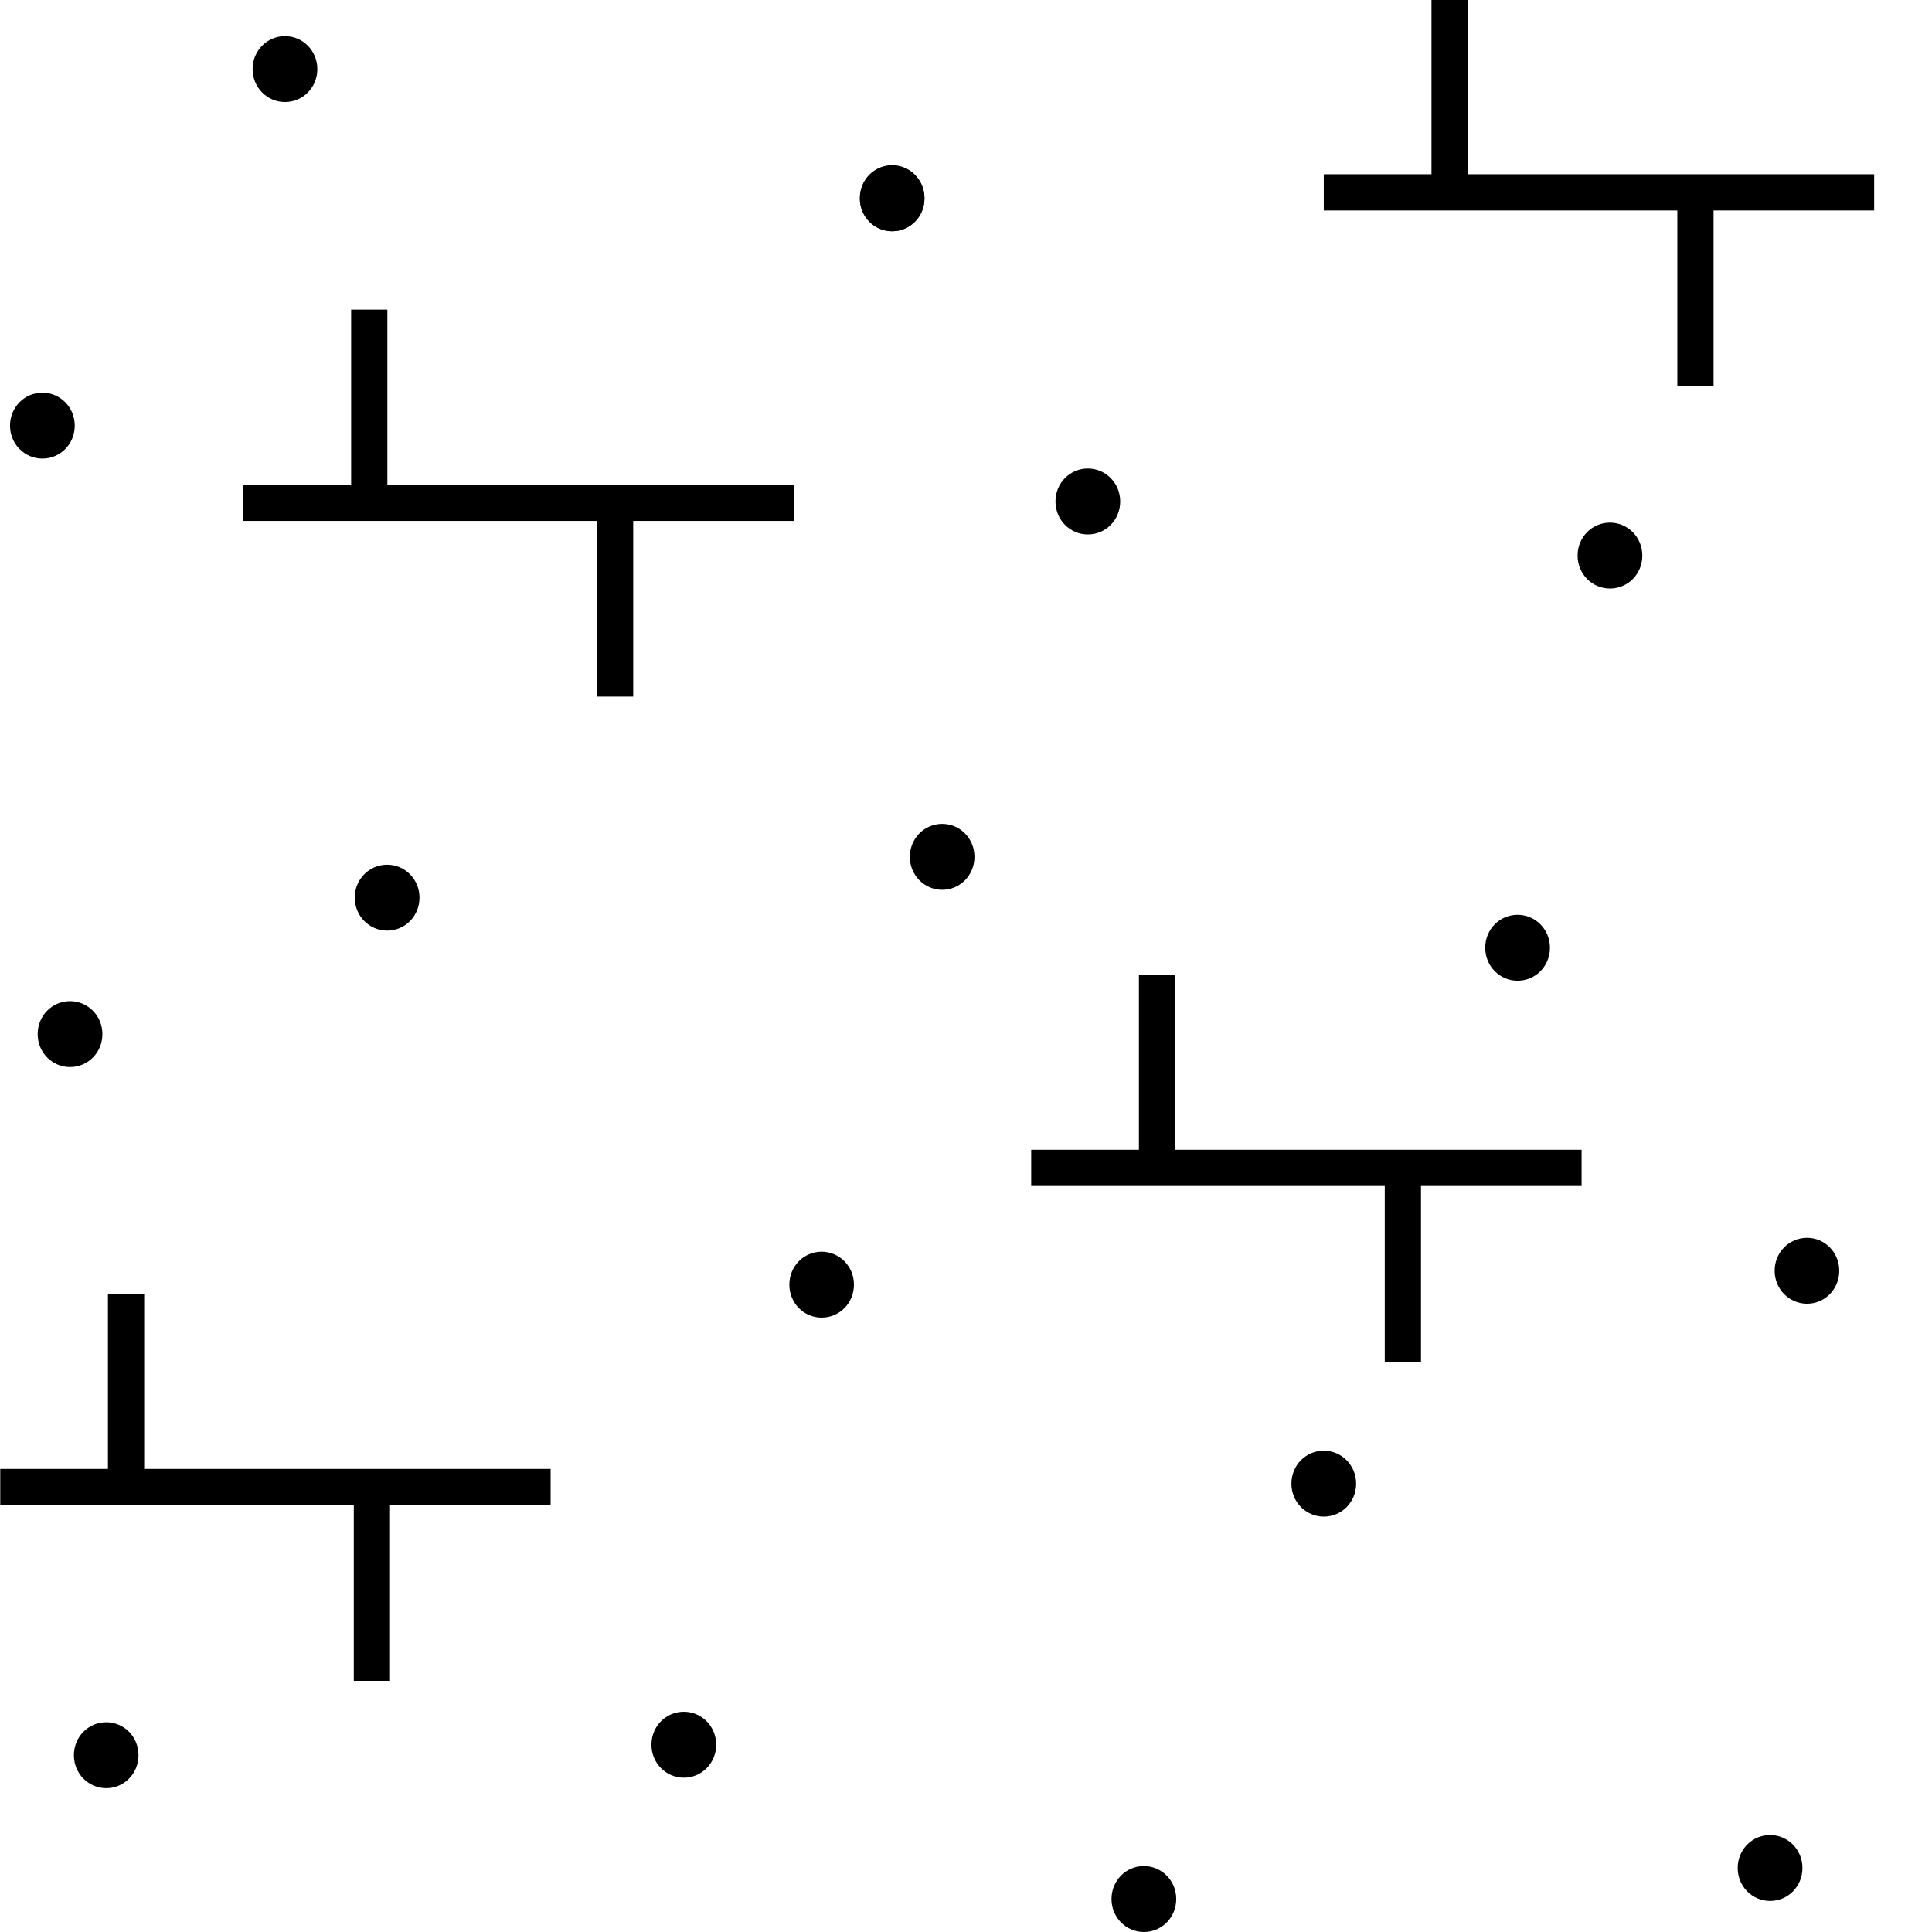 <?xml version="1.0" encoding="UTF-8" standalone="no"?>
<!-- Created with Inkscape (http://www.inkscape.org/) -->

<svg
   xmlns:dc="http://purl.org/dc/elements/1.1/"
   xmlns:cc="http://creativecommons.org/ns#"
   xmlns:rdf="http://www.w3.org/1999/02/22-rdf-syntax-ns#"
   xmlns:svg="http://www.w3.org/2000/svg"
   xmlns="http://www.w3.org/2000/svg"
   xmlns:sodipodi="http://sodipodi.sourceforge.net/DTD/sodipodi-0.dtd"
   xmlns:inkscape="http://www.inkscape.org/namespaces/inkscape"
   width="16"
   height="16"
   id="svg9432"
   version="1.1"
   inkscape:version="0.48.3.1 r9886"
   sodipodi:docname="GeoPat_sonstiges3.svg">
  <defs
     id="defs9434" />
  <sodipodi:namedview
     id="base"
     pagecolor="#ffffff"
     bordercolor="#666666"
     borderopacity="1.0"
     inkscape:pageopacity="0.0"
     inkscape:pageshadow="2"
     inkscape:zoom="16"
     inkscape:cx="1.721806"
     inkscape:cy="13.577289"
     inkscape:current-layer="layer1"
     showgrid="true"
     inkscape:grid-bbox="true"
     inkscape:document-units="px"
     inkscape:window-width="864"
     inkscape:window-height="852"
     inkscape:window-x="12"
     inkscape:window-y="20"
     inkscape:window-maximized="0"
     fit-margin-top="0"
     fit-margin-left="0"
     fit-margin-right="0"
     fit-margin-bottom="0" />
  <g
     id="layer1"
     inkscape:label="Layer 1"
     inkscape:groupmode="layer"
     transform="translate(1.305,26.547)">
    <g
       id="g4363">
      <path
         id="path4618"
         d="m 9.658,-14.533 c 0.147,0 0.268,0.12 0.268,0.273 0,0.153 -0.12,0.273 -0.268,0.273 -0.147,0 -0.268,-0.12 -0.268,-0.273 0,-0.153 0.12,-0.273 0.268,-0.273 z"
         class="fil0 str0"
         inkscape:connector-curvature="0"
         style="fill:#000000;fill-rule:nonzero;stroke:none" />
      <path
         id="path4620"
         d="m 6.498,-19.724 c 0.147,0 0.267,0.12 0.267,0.273 0,0.153 -0.12,0.273 -0.267,0.273 -0.147,0 -0.268,-0.12 -0.268,-0.273 0,-0.153 0.12,-0.273 0.268,-0.273 z"
         class="fil0 str0"
         inkscape:connector-curvature="0"
         style="fill:#000000;fill-rule:nonzero;stroke:none" />
      <path
         id="path4622"
         d="m 4.358,-12.371 c 0.147,0 0.268,0.12 0.268,0.273 0,0.153 -0.12,0.273 -0.268,0.273 -0.147,0 -0.268,-0.12 -0.268,-0.273 0,-0.153 0.12,-0.273 0.268,-0.273 z"
         class="fil0 str0"
         inkscape:connector-curvature="0"
         style="fill:#000000;fill-rule:nonzero;stroke:none" />
      <path
         id="path4624"
         d="m 8.168,-11.093 c 0.147,0 0.268,0.12 0.268,0.273 0,0.153 -0.12,0.273 -0.268,0.273 -0.147,0 -0.268,-0.12 -0.268,-0.273 0,-0.153 0.12,-0.273 0.268,-0.273 z"
         class="fil0 str0"
         inkscape:connector-curvature="0"
         style="fill:#000000;fill-rule:nonzero;stroke:none" />
      <path
         id="path4626"
         d="m 13.66,-16.296 c 0.147,0 0.267,0.12 0.267,0.273 0,0.153 -0.12,0.273 -0.267,0.273 -0.147,0 -0.268,-0.12 -0.268,-0.273 0,-0.153 0.12,-0.273 0.268,-0.273 z"
         class="fil0 str0"
         inkscape:connector-curvature="0"
         style="fill:#000000;fill-rule:nonzero;stroke:none" />
      <path
         id="path4628"
         d="m 13.354,-11.35 c 0.147,0 0.268,0.12 0.268,0.273 0,0.153 -0.12,0.273 -0.268,0.273 -0.147,0 -0.268,-0.12 -0.268,-0.273 0,-0.153 0.12,-0.273 0.268,-0.273 z"
         class="fil0 str0"
         inkscape:connector-curvature="0"
         style="fill:#000000;fill-rule:nonzero;stroke:none" />
      <path
         id="path4630"
         d="m -0.425,-12.284 c 0.147,0 0.267,0.12 0.267,0.273 0,0.153 -0.12,0.273 -0.267,0.273 -0.147,0 -0.268,-0.12 -0.268,-0.273 0,-0.153 0.12,-0.273 0.268,-0.273 z"
         class="fil0 str0"
         inkscape:connector-curvature="0"
         style="fill:#000000;fill-rule:nonzero;stroke:none" />
      <path
         id="path4632"
         d="m 1.055,-26.248 c 0.147,0 0.268,0.12 0.268,0.273 0,0.153 -0.12,0.273 -0.268,0.273 -0.147,0 -0.268,-0.12 -0.268,-0.273 0,-0.153 0.12,-0.273 0.268,-0.273 z"
         class="fil0 str0"
         inkscape:connector-curvature="0"
         style="fill:#000000;fill-rule:nonzero;stroke:none" />
      <path
         id="path4634"
         d="m -0.725,-18.256 c 0.147,0 0.268,0.12 0.268,0.273 0,0.153 -0.12,0.273 -0.268,0.273 -0.147,0 -0.268,-0.12 -0.268,-0.273 0,-0.153 0.12,-0.273 0.268,-0.273 z"
         class="fil0 str0"
         inkscape:connector-curvature="0"
         style="fill:#000000;fill-rule:nonzero;stroke:none" />
      <path
         id="path4636"
         d="m 5.499,-16.181 c 0.147,0 0.268,0.12 0.268,0.273 0,0.153 -0.12,0.273 -0.268,0.273 -0.147,0 -0.267,-0.12 -0.267,-0.273 0,-0.153 0.12,-0.273 0.267,-0.273 z"
         class="fil0 str0"
         inkscape:connector-curvature="0"
         style="fill:#000000;fill-rule:nonzero;stroke:none" />
      <path
         id="path4638"
         d="m 11.263,-18.971 c 0.147,0 0.268,0.12 0.268,0.273 0,0.153 -0.12,0.273 -0.268,0.273 -0.147,0 -0.268,-0.12 -0.268,-0.273 0,-0.153 0.12,-0.273 0.268,-0.273 z"
         class="fil0 str0"
         inkscape:connector-curvature="0"
         style="fill:#000000;fill-rule:nonzero;stroke:none" />
      <path
         id="path4640"
         d="m 12.028,-22.219 c 0.147,0 0.268,0.12 0.268,0.273 0,0.153 -0.12,0.273 -0.268,0.273 -0.147,0 -0.268,-0.12 -0.268,-0.273 0,-0.153 0.12,-0.273 0.268,-0.273 z"
         class="fil0 str0"
         inkscape:connector-curvature="0"
         style="fill:#000000;fill-rule:nonzero;stroke:none" />
      <path
         id="path4642"
         d="m 7.704,-22.667 c 0.147,0 0.268,0.12 0.268,0.273 0,0.153 -0.12,0.273 -0.268,0.273 -0.147,0 -0.268,-0.12 -0.268,-0.273 0,-0.153 0.12,-0.273 0.268,-0.273 z"
         class="fil0 str0"
         inkscape:connector-curvature="0"
         style="fill:#000000;fill-rule:nonzero;stroke:none" />
      <path
         id="path4644"
         d="m 1.901,-19.386 c 0.147,0 0.268,0.12 0.268,0.273 0,0.153 -0.12,0.273 -0.268,0.273 -0.147,0 -0.268,-0.12 -0.268,-0.273 0,-0.153 0.12,-0.273 0.268,-0.273 z"
         class="fil0 str0"
         inkscape:connector-curvature="0"
         style="fill:#000000;fill-rule:nonzero;stroke:none" />
      <path
         id="path4646"
         d="m 6.083,-25.178 c 0.147,0 0.268,0.12 0.268,0.273 0,0.153 -0.12,0.273 -0.268,0.273 -0.147,0 -0.267,-0.12 -0.267,-0.273 0,-0.153 0.12,-0.273 0.267,-0.273 z"
         class="fil0 str0"
         inkscape:connector-curvature="0"
         style="fill:#000000;fill-rule:nonzero;stroke:none" />
      <path
         id="path4648"
         d="m -0.954,-23.295 c 0.147,0 0.268,0.12 0.268,0.273 0,0.153 -0.12,0.273 -0.268,0.273 -0.147,0 -0.268,-0.12 -0.268,-0.273 0,-0.153 0.12,-0.273 0.268,-0.273 z"
         class="fil0 str0"
         inkscape:connector-curvature="0"
         style="fill:#000000;fill-rule:nonzero;stroke:none" />
      <path
         id="path4650"
         d="m 6.083,-25.178 c 0.147,0 0.268,0.12 0.268,0.273 0,0.153 -0.12,0.273 -0.268,0.273 -0.147,0 -0.267,-0.12 -0.267,-0.273 0,-0.153 0.12,-0.273 0.267,-0.273 z"
         class="fil0 str0"
         inkscape:connector-curvature="0"
         style="fill:#000000;fill-rule:nonzero;stroke:none" />
      <path
         d="m -1.303,-14.232 4.558,0 m -3.516,-1.6 0,1.6 m 2.036,0.005 0,1.6"
         style="fill:none;stroke:#000000;stroke-width:0.3;stroke-miterlimit:4;stroke-dasharray:none"
         id="path10952"
         inkscape:connector-curvature="0" />
      <path
         d="m 7.235,-16.875 4.558,0 m -3.516,-1.6 0,1.6 m 2.036,0.005 0,1.6"
         style="fill:none;stroke:#000000;stroke-width:0.3;stroke-miterlimit:4;stroke-dasharray:none"
         id="path10946"
         inkscape:connector-curvature="0" />
      <path
         d="m 0.711,-22.383 4.558,0 m -3.516,-1.6 0,1.6 m 2.036,0.005 0,1.6"
         style="fill:none;stroke:#000000;stroke-width:0.3;stroke-miterlimit:4;stroke-dasharray:none"
         id="path10940"
         inkscape:connector-curvature="0" />
      <path
         d="m 9.658,-24.954 4.558,0 m -3.516,-1.6 0,1.6 m 2.036,0.005 0,1.6"
         style="fill:none;stroke:#000000;stroke-width:0.3;stroke-miterlimit:4;stroke-dasharray:none"
         id="path4652"
         inkscape:connector-curvature="0" />
      <rect
         y="-26.547"
         x="-1.305"
         height="16"
         width="16"
         id="rect4361"
         style="fill:none;stroke:none" />
    </g>
  </g>
</svg>
